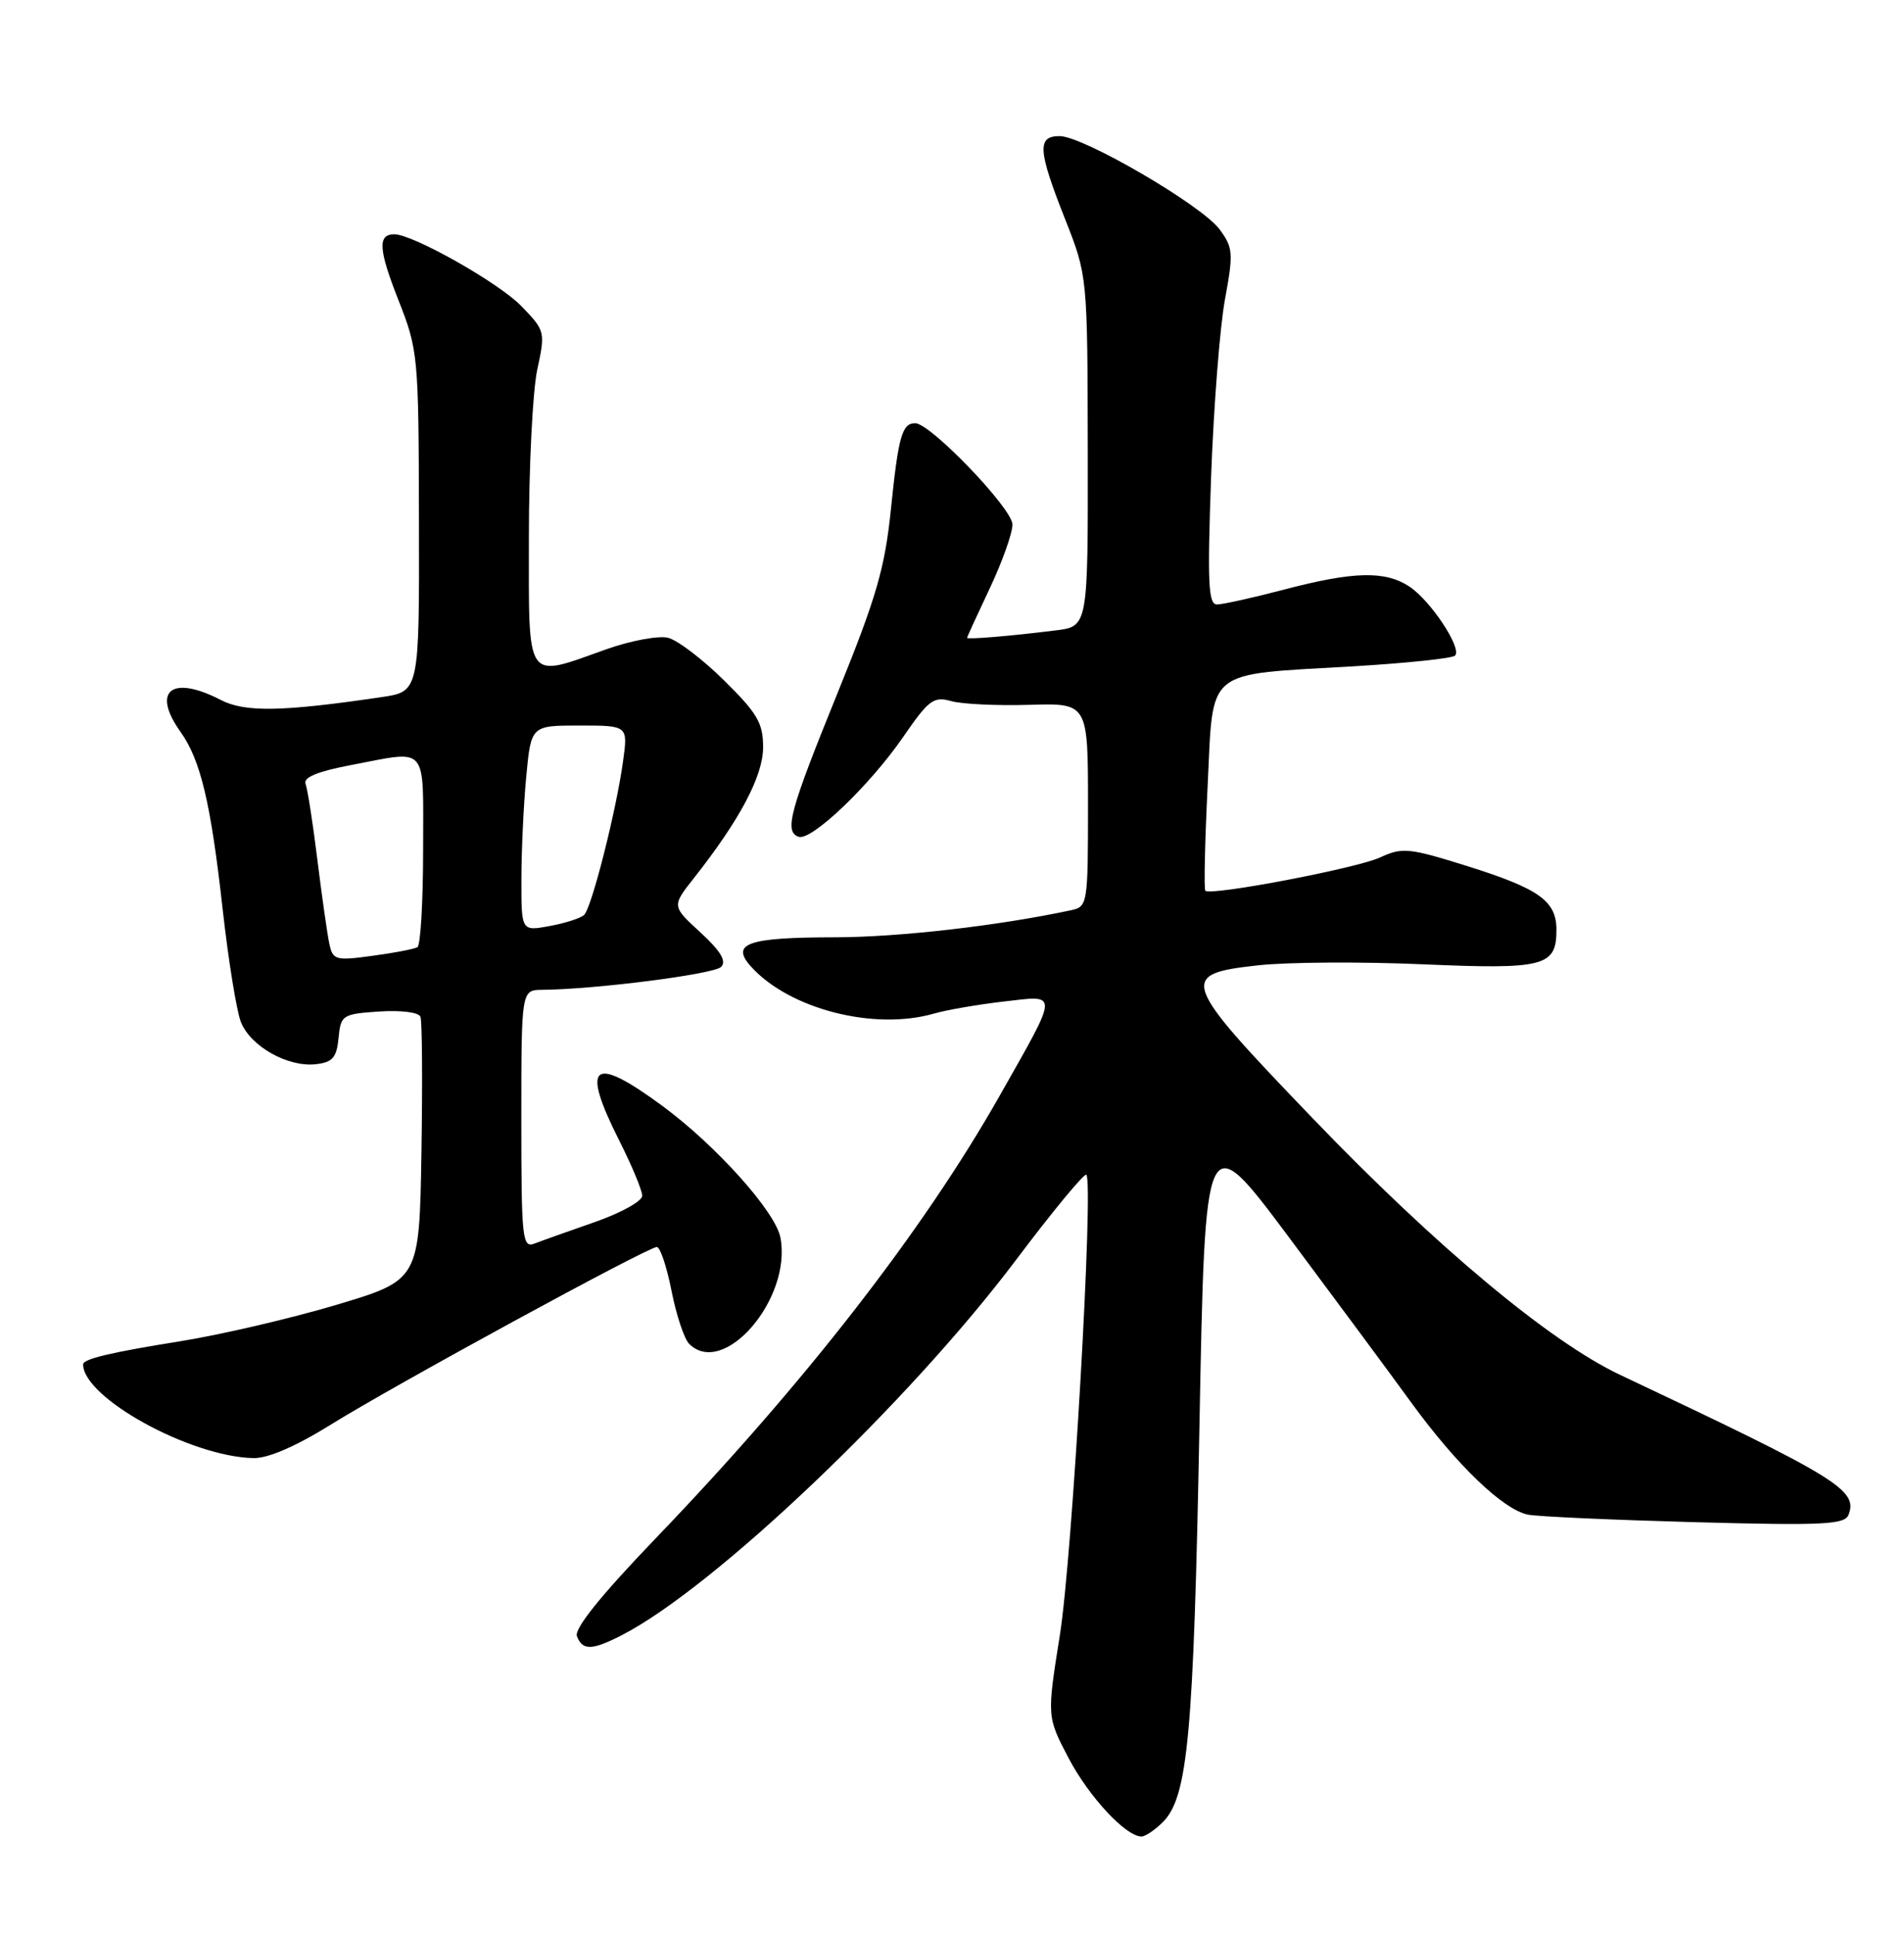 <?xml version="1.0" encoding="UTF-8" standalone="no"?>
<!DOCTYPE svg PUBLIC "-//W3C//DTD SVG 1.1//EN" "http://www.w3.org/Graphics/SVG/1.1/DTD/svg11.dtd" >
<svg xmlns="http://www.w3.org/2000/svg" xmlns:xlink="http://www.w3.org/1999/xlink" version="1.1" viewBox="0 0 252 256">
 <g >
 <path fill="currentColor"
d=" M 153.91 241.09 C 157.22 237.78 157.98 229.56 158.75 188.68 C 159.50 148.87 159.50 148.87 170.57 163.68 C 176.65 171.83 183.98 181.72 186.84 185.66 C 192.83 193.88 198.94 199.74 202.22 200.41 C 203.48 200.67 213.41 201.11 224.29 201.41 C 241.34 201.87 244.17 201.73 244.66 200.43 C 245.92 197.15 243.25 195.52 214.43 181.92 C 205.13 177.53 190.03 164.93 173.71 147.94 C 156.20 129.72 155.91 128.90 166.50 127.73 C 170.35 127.30 180.14 127.24 188.26 127.59 C 204.43 128.29 206.00 127.88 206.00 123.03 C 206.00 119.21 203.72 117.59 194.17 114.59 C 186.48 112.18 185.60 112.10 182.67 113.45 C 179.58 114.89 160.24 118.57 159.53 117.86 C 159.33 117.66 159.47 111.46 159.83 104.07 C 160.62 88.18 159.20 89.34 179.22 88.16 C 186.21 87.74 192.22 87.11 192.58 86.75 C 193.54 85.79 189.34 79.45 186.52 77.60 C 183.31 75.50 179.15 75.60 170.00 78.00 C 165.88 79.08 161.87 79.97 161.09 79.98 C 159.92 80.00 159.79 77.25 160.29 63.14 C 160.63 53.86 161.45 43.28 162.13 39.61 C 163.26 33.47 163.20 32.75 161.40 30.33 C 159.01 27.13 143.36 18.01 140.25 18.01 C 137.24 18.00 137.36 19.86 140.97 29.00 C 143.93 36.50 143.93 36.50 143.97 59.69 C 144.00 82.88 144.00 82.88 139.75 83.41 C 133.74 84.16 128.00 84.64 128.00 84.39 C 128.00 84.27 129.35 81.33 131.00 77.84 C 132.65 74.35 134.00 70.56 134.00 69.40 C 134.00 67.30 123.15 56.00 121.13 56.00 C 119.39 56.00 118.90 57.73 117.92 67.34 C 117.12 75.17 115.99 79.04 110.90 91.58 C 104.50 107.34 103.76 110.04 105.70 110.72 C 107.39 111.31 115.12 103.93 119.56 97.48 C 122.92 92.60 123.57 92.11 125.90 92.77 C 127.33 93.17 131.99 93.39 136.25 93.26 C 144.00 93.03 144.00 93.03 144.00 106.50 C 144.00 119.65 143.95 119.97 141.75 120.44 C 132.11 122.50 119.03 124.00 110.57 124.02 C 98.90 124.03 96.63 124.83 99.42 127.92 C 104.50 133.52 115.67 136.39 123.59 134.12 C 125.28 133.63 129.45 132.91 132.84 132.52 C 140.19 131.67 140.22 131.01 132.30 145.00 C 122.19 162.84 106.45 183.09 86.78 203.55 C 79.52 211.11 75.98 215.50 76.36 216.50 C 77.10 218.42 78.34 218.39 82.30 216.36 C 94.53 210.07 120.24 185.61 134.45 166.74 C 139.32 160.27 143.52 155.19 143.78 155.44 C 144.77 156.43 141.92 206.04 140.28 216.32 C 138.56 227.14 138.56 227.14 141.41 232.59 C 144.10 237.72 149.00 243.00 151.08 243.00 C 151.58 243.00 152.86 242.14 153.91 241.09 Z  M 43.74 188.53 C 52.08 183.33 85.74 165.00 86.93 165.00 C 87.38 165.00 88.25 167.62 88.88 170.81 C 89.51 174.01 90.56 177.16 91.21 177.81 C 95.78 182.38 104.84 171.83 103.29 163.75 C 102.64 160.33 94.78 151.57 87.67 146.33 C 78.36 139.48 76.82 140.74 82.00 151.00 C 83.65 154.27 85.00 157.52 85.00 158.22 C 85.00 158.93 82.19 160.49 78.75 161.69 C 75.31 162.89 71.71 164.17 70.75 164.54 C 69.13 165.17 69.00 163.99 69.00 148.11 C 69.00 131.00 69.00 131.00 71.75 130.97 C 78.82 130.91 94.50 128.90 95.44 127.94 C 96.19 127.19 95.39 125.85 92.71 123.38 C 88.91 119.90 88.91 119.90 91.83 116.20 C 97.94 108.45 101.00 102.67 101.00 98.86 C 101.00 95.67 100.23 94.36 95.84 90.04 C 93.01 87.24 89.67 84.70 88.42 84.39 C 87.17 84.08 83.49 84.76 80.25 85.91 C 69.42 89.76 70.00 90.60 70.00 71.05 C 70.00 61.73 70.50 51.78 71.10 48.95 C 72.19 43.89 72.16 43.76 68.98 40.48 C 66.00 37.41 54.65 31.00 52.19 31.00 C 49.97 31.00 50.09 32.99 52.71 39.65 C 55.35 46.35 55.41 46.98 55.45 69.00 C 55.50 91.50 55.50 91.50 50.50 92.24 C 37.37 94.18 32.41 94.27 29.23 92.62 C 22.72 89.25 20.01 91.40 23.90 96.85 C 26.56 100.59 27.90 106.24 29.47 120.31 C 30.22 127.01 31.30 133.72 31.87 135.20 C 33.12 138.43 38.09 141.24 41.82 140.81 C 44.02 140.56 44.56 139.93 44.81 137.34 C 45.10 134.31 45.31 134.17 50.18 133.84 C 53.08 133.65 55.43 133.94 55.65 134.54 C 55.87 135.11 55.93 143.18 55.78 152.47 C 55.50 169.37 55.50 169.37 44.50 172.66 C 38.46 174.46 29.14 176.63 23.80 177.48 C 14.66 178.94 11.00 179.81 11.00 180.53 C 11.00 184.94 25.18 192.75 33.53 192.93 C 35.46 192.98 39.15 191.38 43.74 188.53 Z  M 43.58 124.84 C 43.31 123.55 42.60 118.55 42.00 113.73 C 41.41 108.90 40.70 104.39 40.44 103.71 C 40.12 102.86 42.04 102.07 46.46 101.23 C 56.80 99.27 56.00 98.32 56.00 112.44 C 56.00 119.28 55.66 125.08 55.25 125.33 C 54.84 125.57 52.16 126.09 49.29 126.47 C 44.38 127.14 44.05 127.04 43.58 124.84 Z  M 69.01 116.36 C 69.01 112.59 69.30 106.46 69.65 102.75 C 70.29 96.00 70.29 96.00 76.71 96.00 C 83.12 96.00 83.12 96.00 82.46 100.75 C 81.56 107.29 78.31 120.09 77.32 121.05 C 76.87 121.49 74.81 122.15 72.75 122.53 C 69.00 123.22 69.00 123.22 69.01 116.36 Z "/>
</g>
</svg>